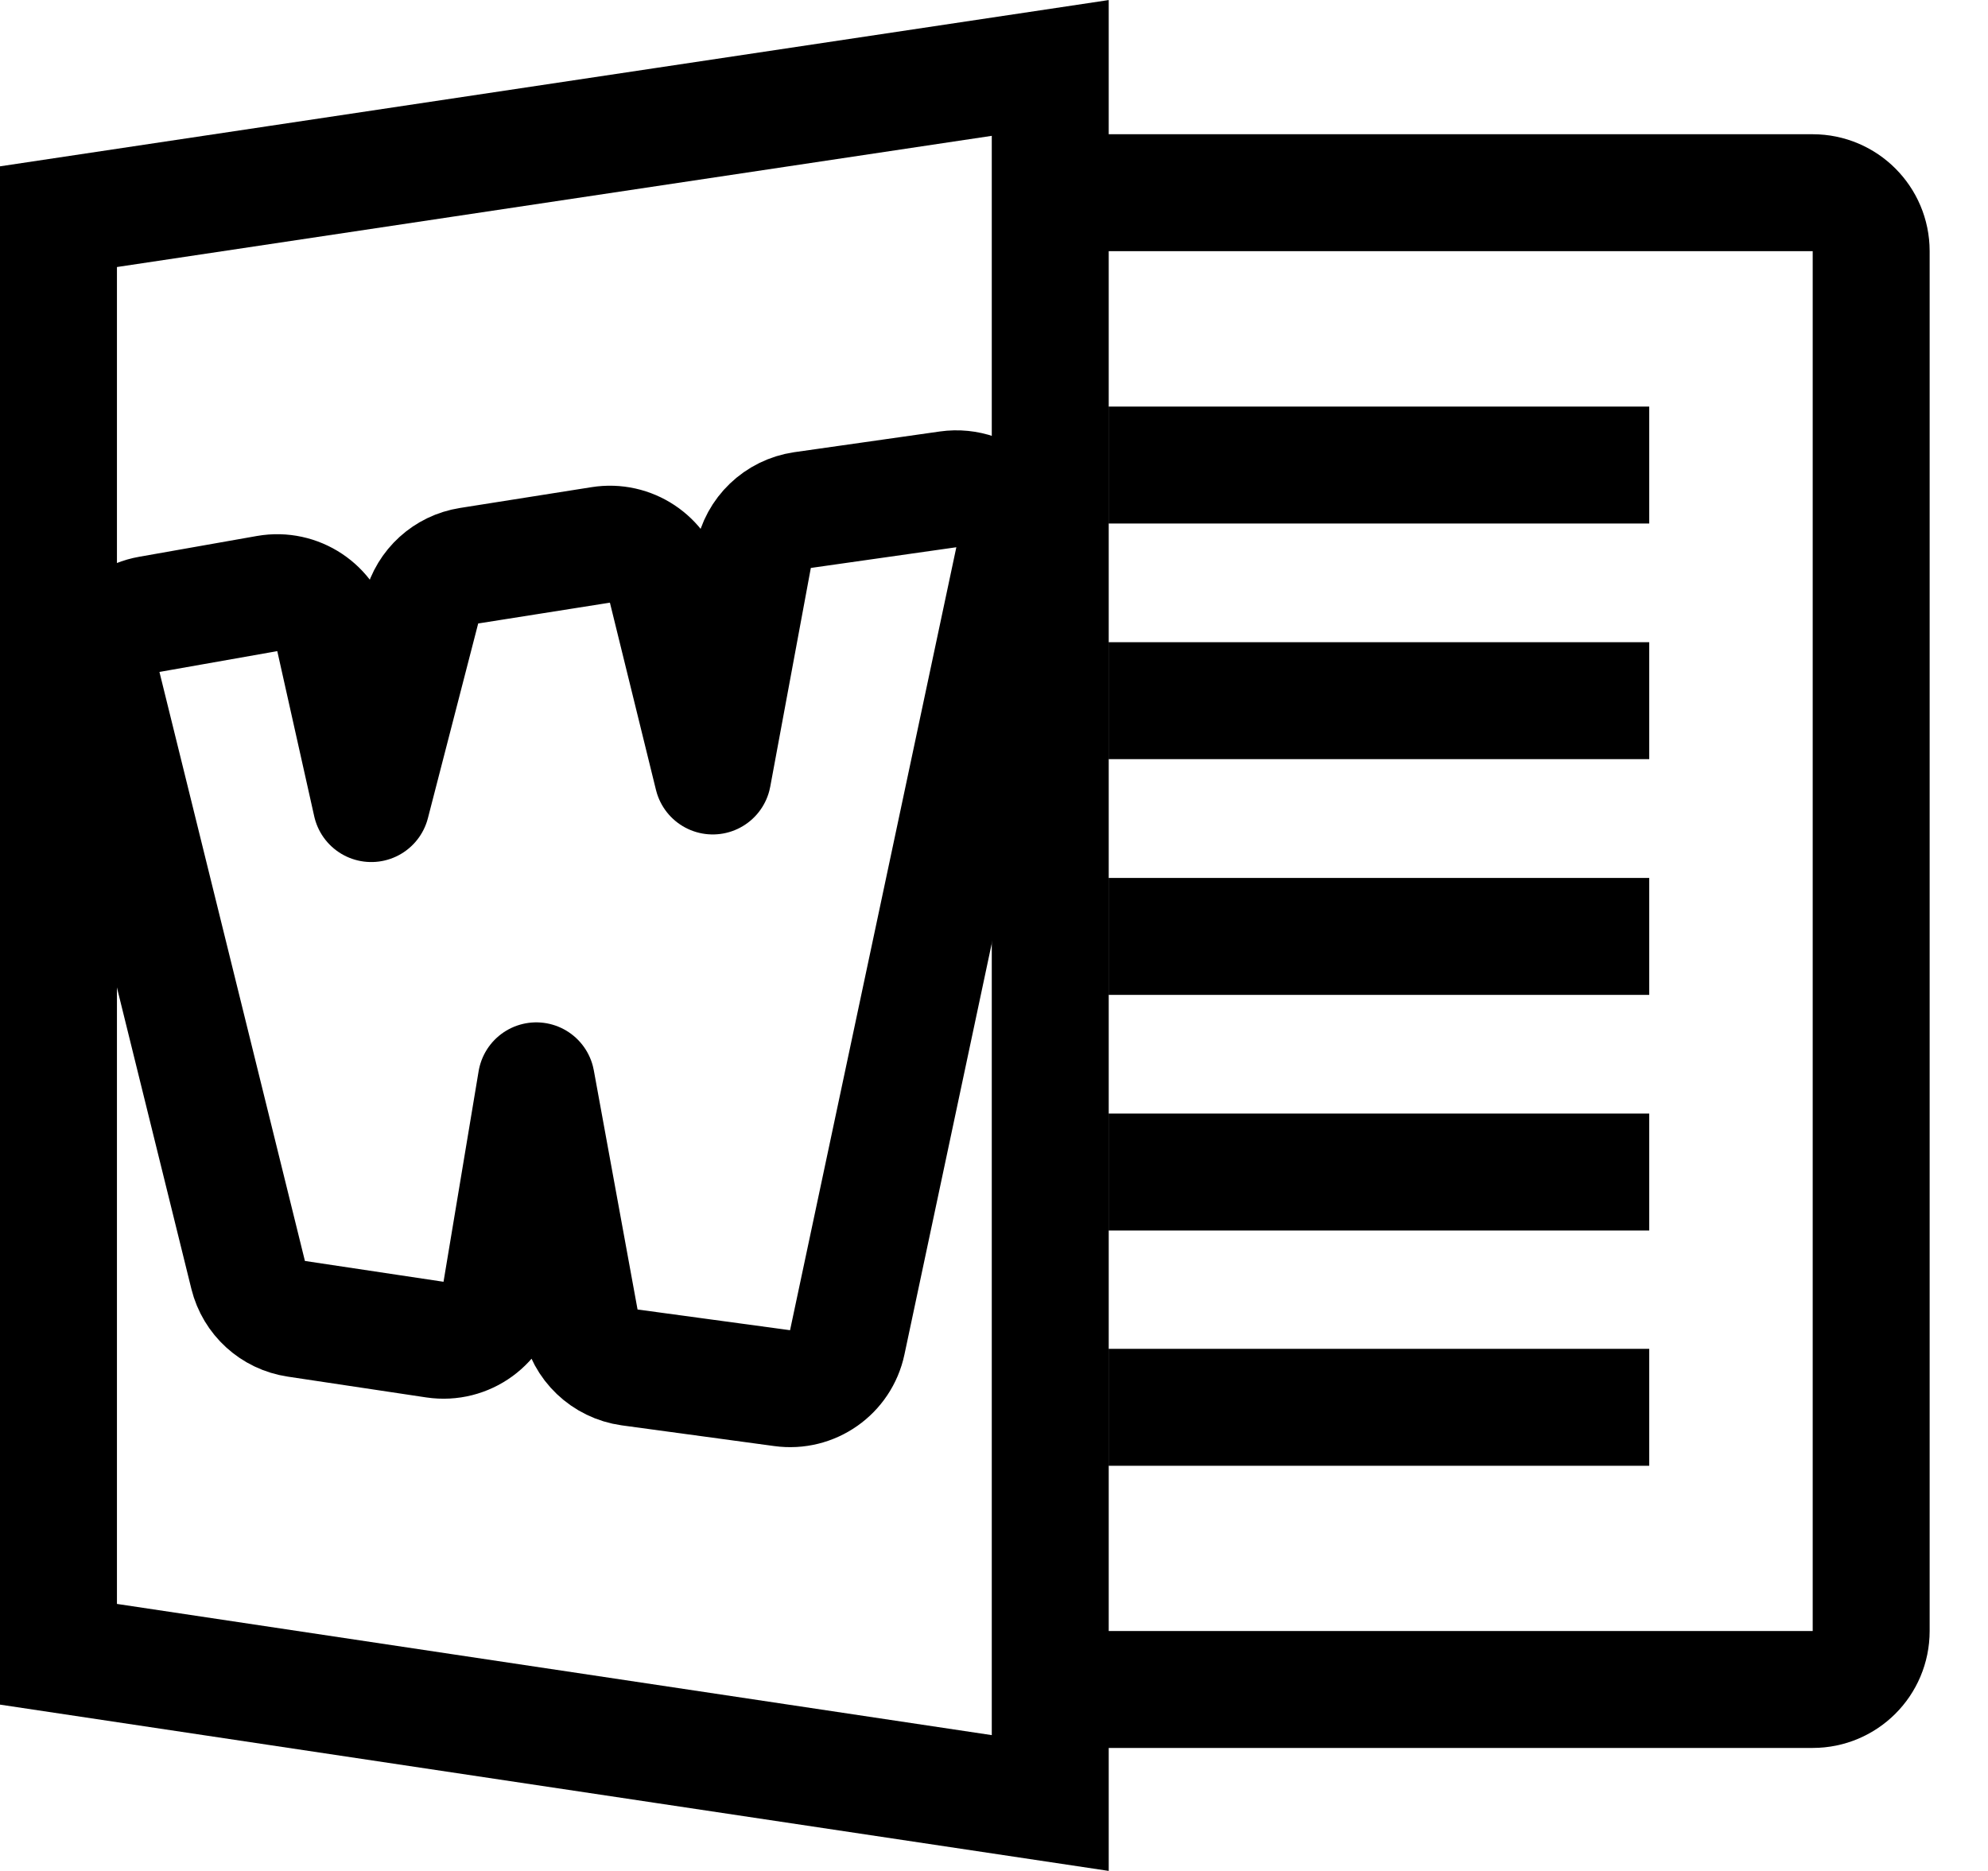 <svg width="17" height="16" viewBox="0 0 17 16" fill="none" xmlns="http://www.w3.org/2000/svg">
<path d="M2.859 5.459C2.8 5.198 2.547 5.03 2.284 5.076L1.276 5.254C1.14 5.278 1.02 5.358 0.944 5.474C0.869 5.59 0.845 5.732 0.878 5.866L2.122 10.903C2.171 11.1 2.333 11.248 2.534 11.278L3.719 11.456C3.989 11.496 4.241 11.313 4.286 11.043L4.586 9.243L4.96 11.288C4.999 11.501 5.17 11.664 5.385 11.694L6.688 11.871C6.948 11.907 7.191 11.736 7.245 11.48L8.667 4.784C8.701 4.624 8.655 4.458 8.543 4.338C8.432 4.219 8.269 4.162 8.107 4.185L6.863 4.362C6.651 4.393 6.481 4.555 6.442 4.766L6.095 6.636L5.701 5.034C5.639 4.782 5.394 4.619 5.137 4.66L4.011 4.838C3.814 4.869 3.655 5.014 3.605 5.207L3.175 6.872L2.859 5.459Z" stroke="currentColor" stroke-linecap="round" stroke-linejoin="round"/>
<path d="M0.5 1.853L8.981 0.581L8.981 15.419L0.5 14.147L0.5 1.853Z" stroke="currentColor"/>
<path d="M8.52 1.648H15.501C15.777 1.648 16.001 1.872 16.001 2.148V13.948C16.001 14.225 15.777 14.448 15.501 14.448H9.001" stroke="currentColor"/>
<line x1="9.48" y1="3.977" x2="14.103" y2="3.977" stroke="currentColor"/>
<line x1="9.48" y1="5.992" x2="14.103" y2="5.992" stroke="currentColor"/>
<line x1="9.48" y1="8.008" x2="14.103" y2="8.008" stroke="currentColor"/>
<line x1="9.48" y1="10.023" x2="14.103" y2="10.023" stroke="currentColor"/>
<line x1="9.48" y1="12.035" x2="14.103" y2="12.035" stroke="currentColor"/>
</svg>
